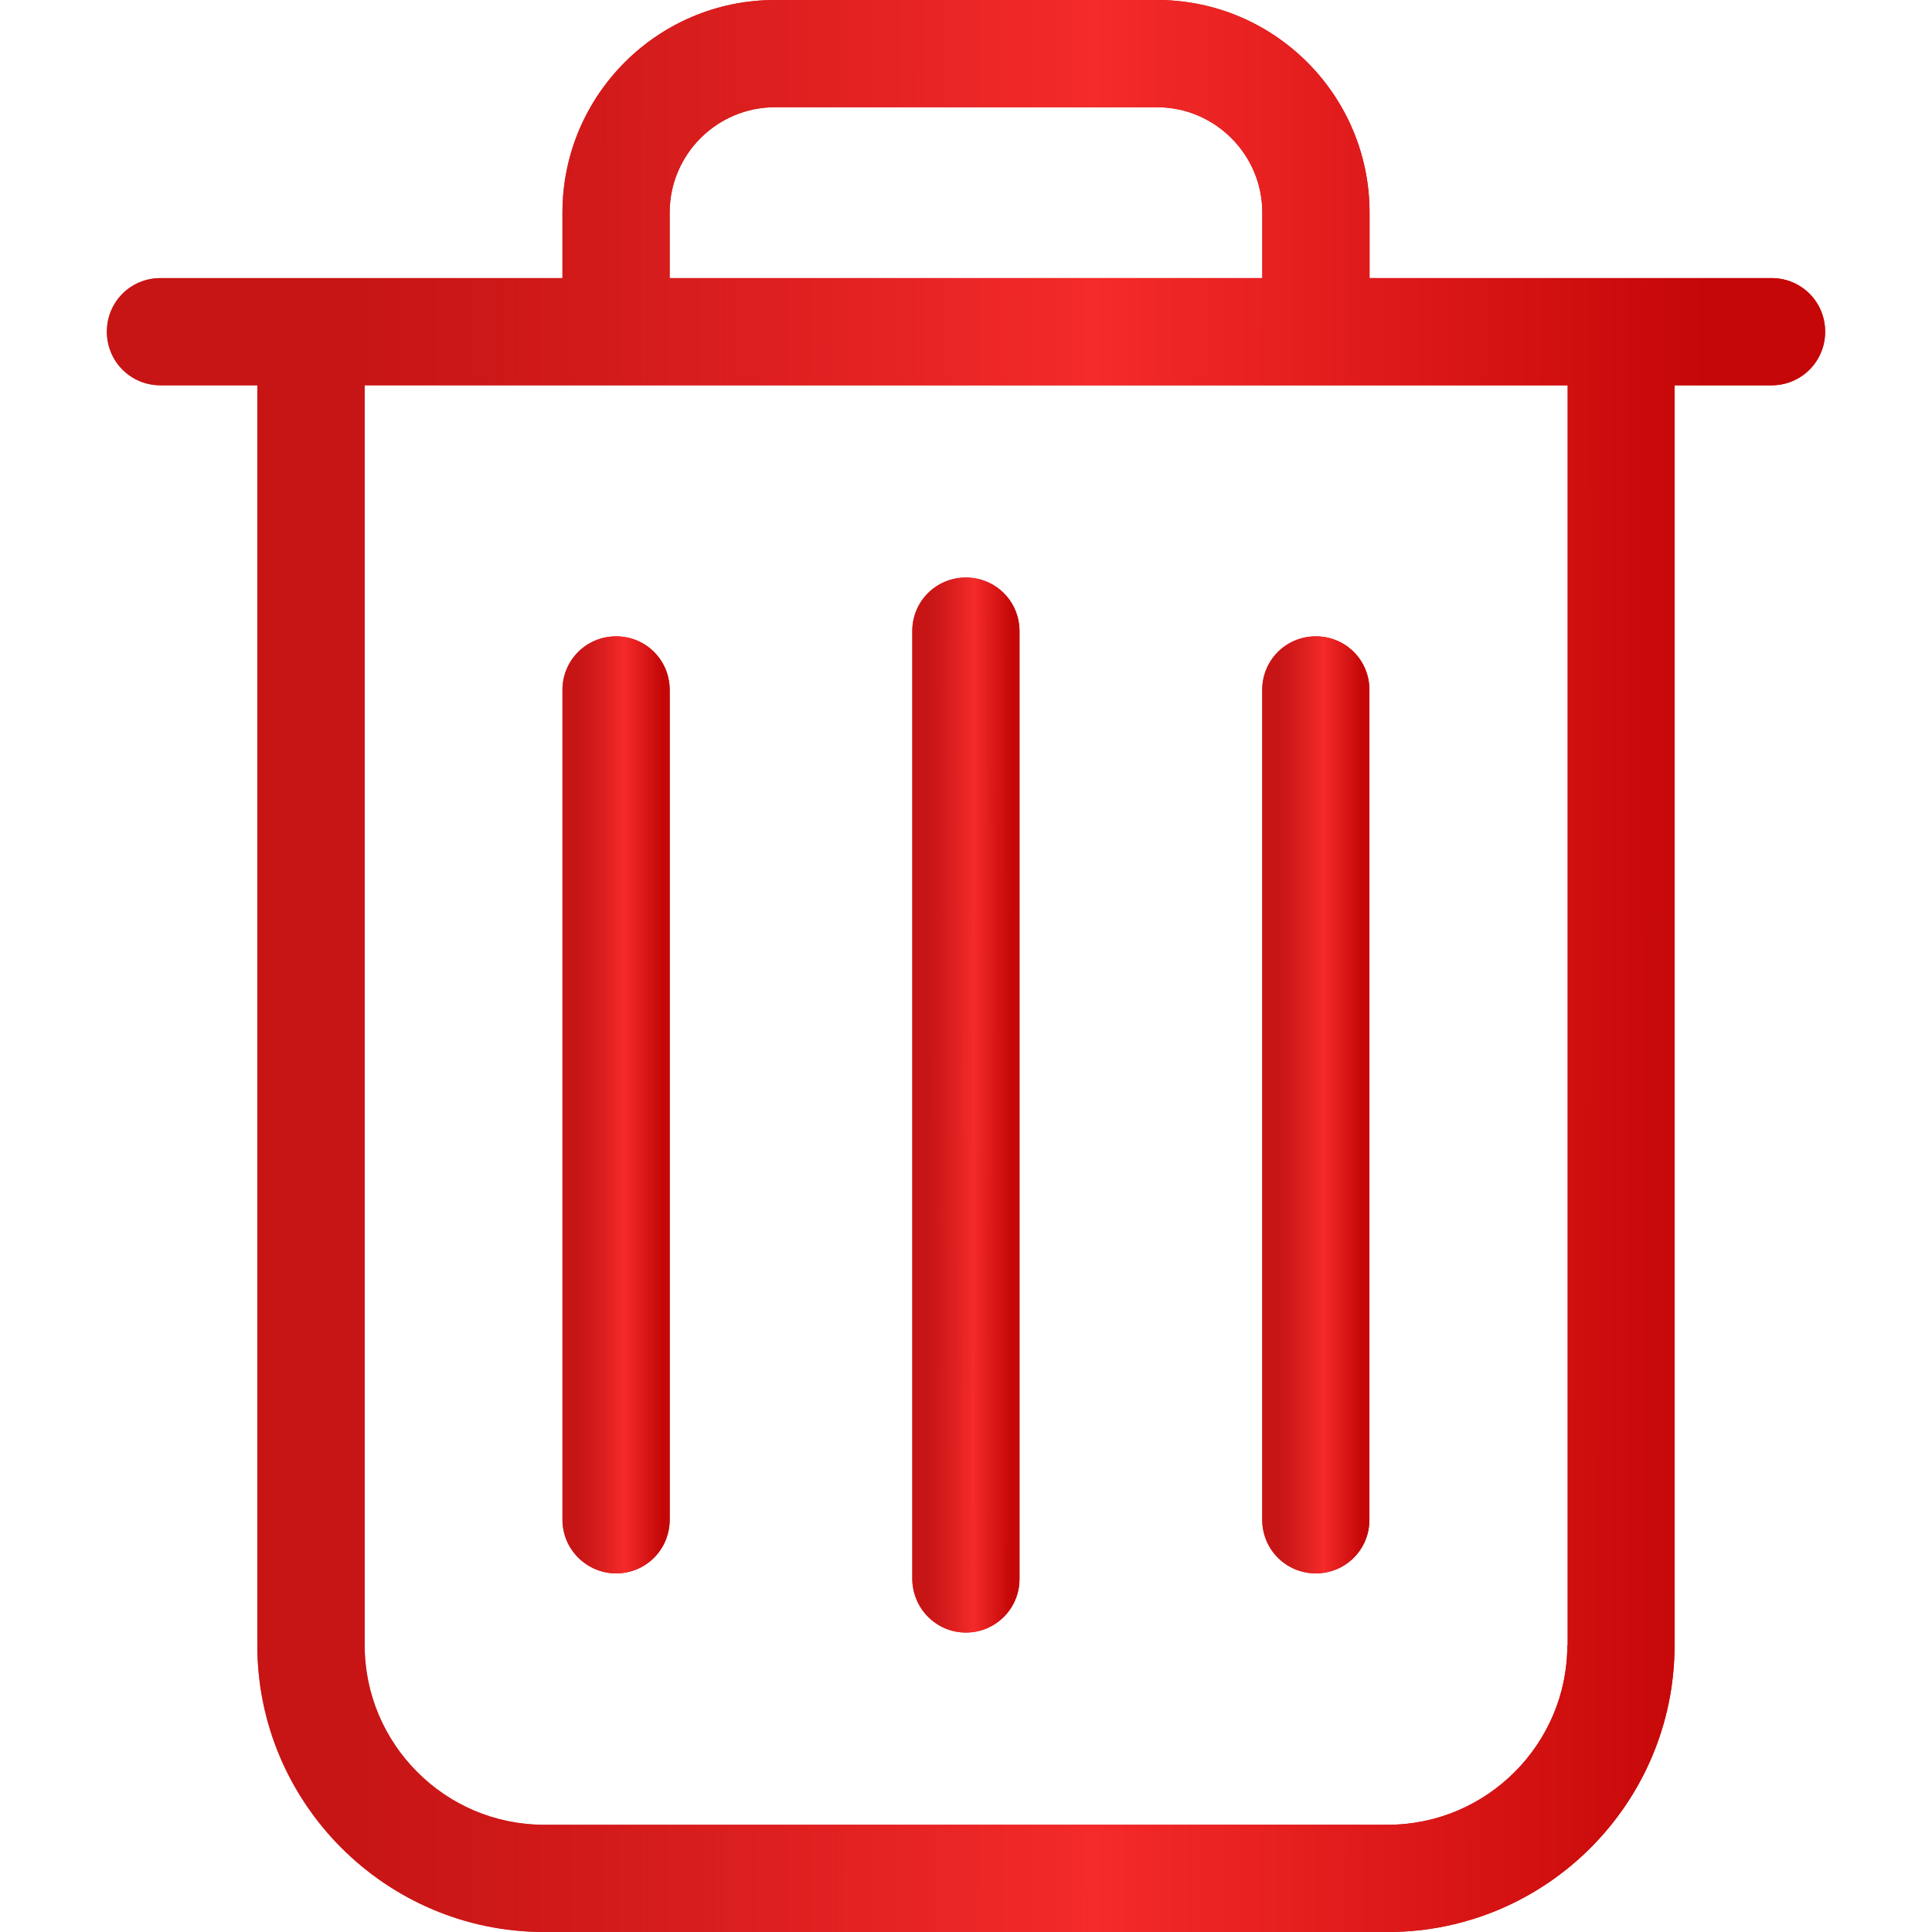 <svg width="16" height="16" viewBox="0 0 16 16" fill="none" xmlns="http://www.w3.org/2000/svg">
<path d="M14.671 2.303H11.342V1.76C11.342 0.789 10.553 0 9.582 0H6.418C5.447 0 4.658 0.789 4.658 1.76V2.303H1.329C1.082 2.303 0.885 2.5 0.885 2.747C0.885 2.993 1.082 3.191 1.329 3.191H2.131V13.625C2.131 14.934 3.197 16 4.506 16H11.493C12.803 16 13.868 14.934 13.868 13.625V3.191H14.671C14.918 3.191 15.115 2.993 15.115 2.747C15.115 2.5 14.918 2.303 14.671 2.303ZM5.546 1.76C5.546 1.28 5.937 0.888 6.418 0.888H9.582C10.062 0.888 10.454 1.28 10.454 1.76V2.303H5.546V1.76ZM12.98 13.625C12.98 14.444 12.312 15.112 11.493 15.112H4.506C3.687 15.112 3.02 14.444 3.02 13.625V3.191H12.983V13.625H12.98Z" fill="#CA0A0A"/>
<path d="M14.671 2.303H11.342V1.76C11.342 0.789 10.553 0 9.582 0H6.418C5.447 0 4.658 0.789 4.658 1.76V2.303H1.329C1.082 2.303 0.885 2.5 0.885 2.747C0.885 2.993 1.082 3.191 1.329 3.191H2.131V13.625C2.131 14.934 3.197 16 4.506 16H11.493C12.803 16 13.868 14.934 13.868 13.625V3.191H14.671C14.918 3.191 15.115 2.993 15.115 2.747C15.115 2.5 14.918 2.303 14.671 2.303ZM5.546 1.76C5.546 1.28 5.937 0.888 6.418 0.888H9.582C10.062 0.888 10.454 1.28 10.454 1.76V2.303H5.546V1.76ZM12.98 13.625C12.98 14.444 12.312 15.112 11.493 15.112H4.506C3.687 15.112 3.02 14.444 3.02 13.625V3.191H12.983V13.625H12.98Z" fill="url(#paint0_linear)"/>
<path d="M7.999 13.52C8.245 13.52 8.443 13.322 8.443 13.076V5.227C8.443 4.98 8.245 4.783 7.999 4.783C7.752 4.783 7.555 4.98 7.555 5.227V13.072C7.555 13.319 7.752 13.52 7.999 13.52Z" fill="#CA0A0A"/>
<path d="M7.999 13.52C8.245 13.52 8.443 13.322 8.443 13.076V5.227C8.443 4.98 8.245 4.783 7.999 4.783C7.752 4.783 7.555 4.98 7.555 5.227V13.072C7.555 13.319 7.752 13.52 7.999 13.52Z" fill="url(#paint1_linear)"/>
<path d="M5.102 13.03C5.349 13.03 5.546 12.832 5.546 12.585V5.714C5.546 5.467 5.349 5.27 5.102 5.27C4.856 5.27 4.658 5.467 4.658 5.714V12.585C4.658 12.832 4.859 13.03 5.102 13.03Z" fill="#CA0A0A"/>
<path d="M5.102 13.03C5.349 13.03 5.546 12.832 5.546 12.585V5.714C5.546 5.467 5.349 5.27 5.102 5.27C4.856 5.27 4.658 5.467 4.658 5.714V12.585C4.658 12.832 4.859 13.03 5.102 13.03Z" fill="url(#paint2_linear)"/>
<path d="M10.897 13.03C11.144 13.03 11.341 12.832 11.341 12.585V5.714C11.341 5.467 11.144 5.27 10.897 5.27C10.65 5.27 10.453 5.467 10.453 5.714V12.585C10.453 12.832 10.65 13.03 10.897 13.03Z" fill="#CA0A0A"/>
<path d="M10.897 13.03C11.144 13.03 11.341 12.832 11.341 12.585V5.714C11.341 5.467 11.144 5.27 10.897 5.27C10.65 5.27 10.453 5.467 10.453 5.714V12.585C10.453 12.832 10.65 13.03 10.897 13.03Z" fill="url(#paint3_linear)"/>
<defs>
<linearGradient id="paint0_linear" x1="1.158" y1="2.321" x2="14.137" y2="2.337" gradientUnits="userSpaceOnUse">
<stop offset="0.139" stop-color="#C61919" stop-opacity="0.693"/>
<stop offset="0.609" stop-color="#F52A2A"/>
<stop offset="1" stop-color="#C50707"/>
</linearGradient>
<linearGradient id="paint1_linear" x1="7.572" y1="6.05" x2="8.382" y2="6.051" gradientUnits="userSpaceOnUse">
<stop offset="0.139" stop-color="#C61919" stop-opacity="0.693"/>
<stop offset="0.609" stop-color="#F52A2A"/>
<stop offset="1" stop-color="#C50707"/>
</linearGradient>
<linearGradient id="paint2_linear" x1="4.675" y1="6.396" x2="5.485" y2="6.396" gradientUnits="userSpaceOnUse">
<stop offset="0.139" stop-color="#C61919" stop-opacity="0.693"/>
<stop offset="0.609" stop-color="#F52A2A"/>
<stop offset="1" stop-color="#C50707"/>
</linearGradient>
<linearGradient id="paint3_linear" x1="10.47" y1="6.396" x2="11.28" y2="6.396" gradientUnits="userSpaceOnUse">
<stop offset="0.139" stop-color="#C61919" stop-opacity="0.693"/>
<stop offset="0.609" stop-color="#F52A2A"/>
<stop offset="1" stop-color="#C50707"/>
</linearGradient>
</defs>
</svg>
